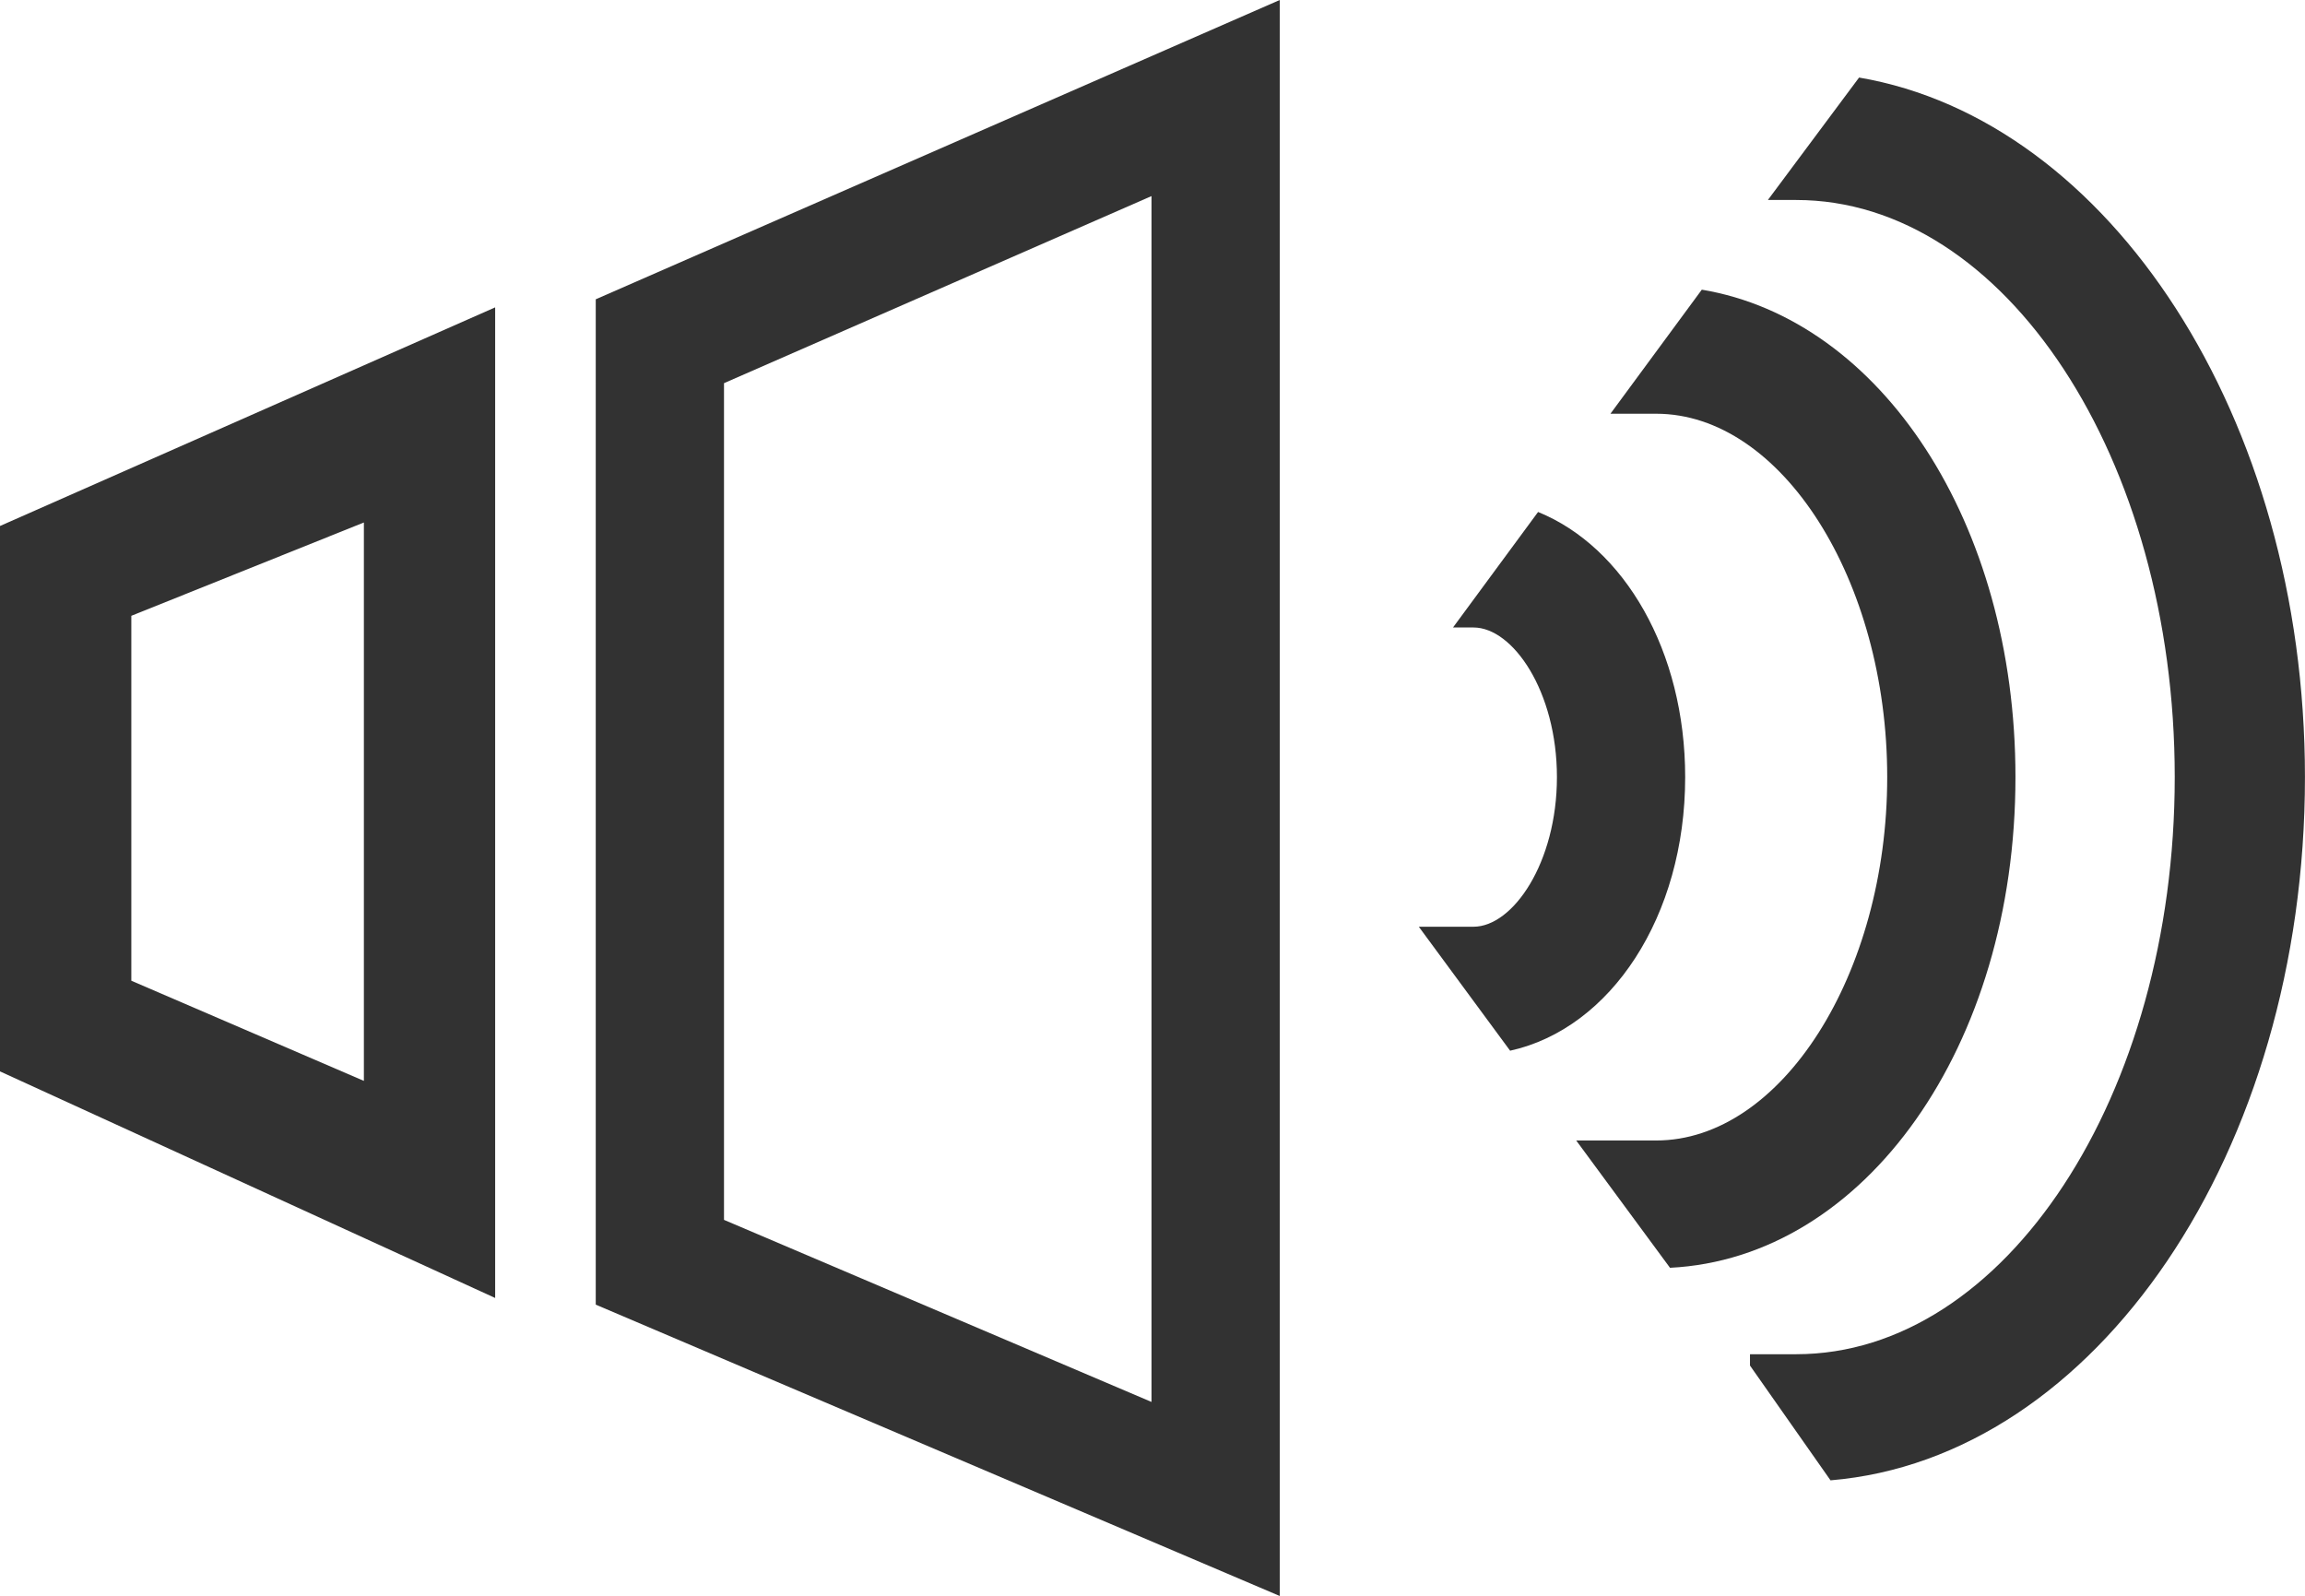 <?xml version="1.0" encoding="iso-8859-1"?>
<!-- Generator: Adobe Illustrator 18.0.0, SVG Export Plug-In . SVG Version: 6.00 Build 0)  -->
<!DOCTYPE svg PUBLIC "-//W3C//DTD SVG 1.1//EN" "http://www.w3.org/Graphics/SVG/1.1/DTD/svg11.dtd">
<svg version="1.1" id="Layer_1" xmlns="http://www.w3.org/2000/svg" xmlns:xlink="http://www.w3.org/1999/xlink" x="0px" y="0px"
	 viewBox="0 0 53.919 37.333" style="enable-background:new 0 0 53.919 37.333;" xml:space="preserve">
<g>
	<g>
		<path style="fill:#323232;" d="M11.583,30.362L0,25.062V12.304L11.583,7.19V30.362z M3.072,22.941l5.44,2.343V12.222l-5.44,2.183
			V22.941z"/>
	</g>
	<g>
		<g>
			<path style="fill:#323232;" d="M29.936,37.333l-16-6.815V7.001l16-7.001V37.333z M16.936,28.535l10,4.259V4.587l-10,4.376V28.535
				z"/>
		</g>
	</g>
	<path style="fill:#323232;" d="M34.468,14.678c0.922,0,1.952,1.497,1.952,3.5c0,2.003-1.03,3.5-1.952,3.5h-1.279l2.136,2.9
		c2.354-0.519,4.095-3.141,4.095-6.4c0-2.95-1.425-5.381-3.441-6.202l-1.99,2.702H34.468z"/>
	<path style="fill:#323232;" d="M38.742,9.678c2.93,0,5.404,3.893,5.404,8.5s-2.475,8.5-5.404,8.5h-1.871l2.194,2.978
		c4.556-0.227,8.081-5.18,8.081-11.478c0-5.952-3.147-10.703-7.337-11.402l-2.137,2.902H38.742z"/>
	<path style="fill:#323232;" d="M42.016,4.678c4.884,0,8.856,6.056,8.856,13.5c0,7.444-3.973,13.5-8.856,13.5h-1.08v0.265
		l1.884,2.685c6.206-0.517,11.098-7.687,11.098-16.45c0-8.414-4.575-15.364-10.43-16.364l-2.133,2.864H42.016z"/>
</g>
</svg>
